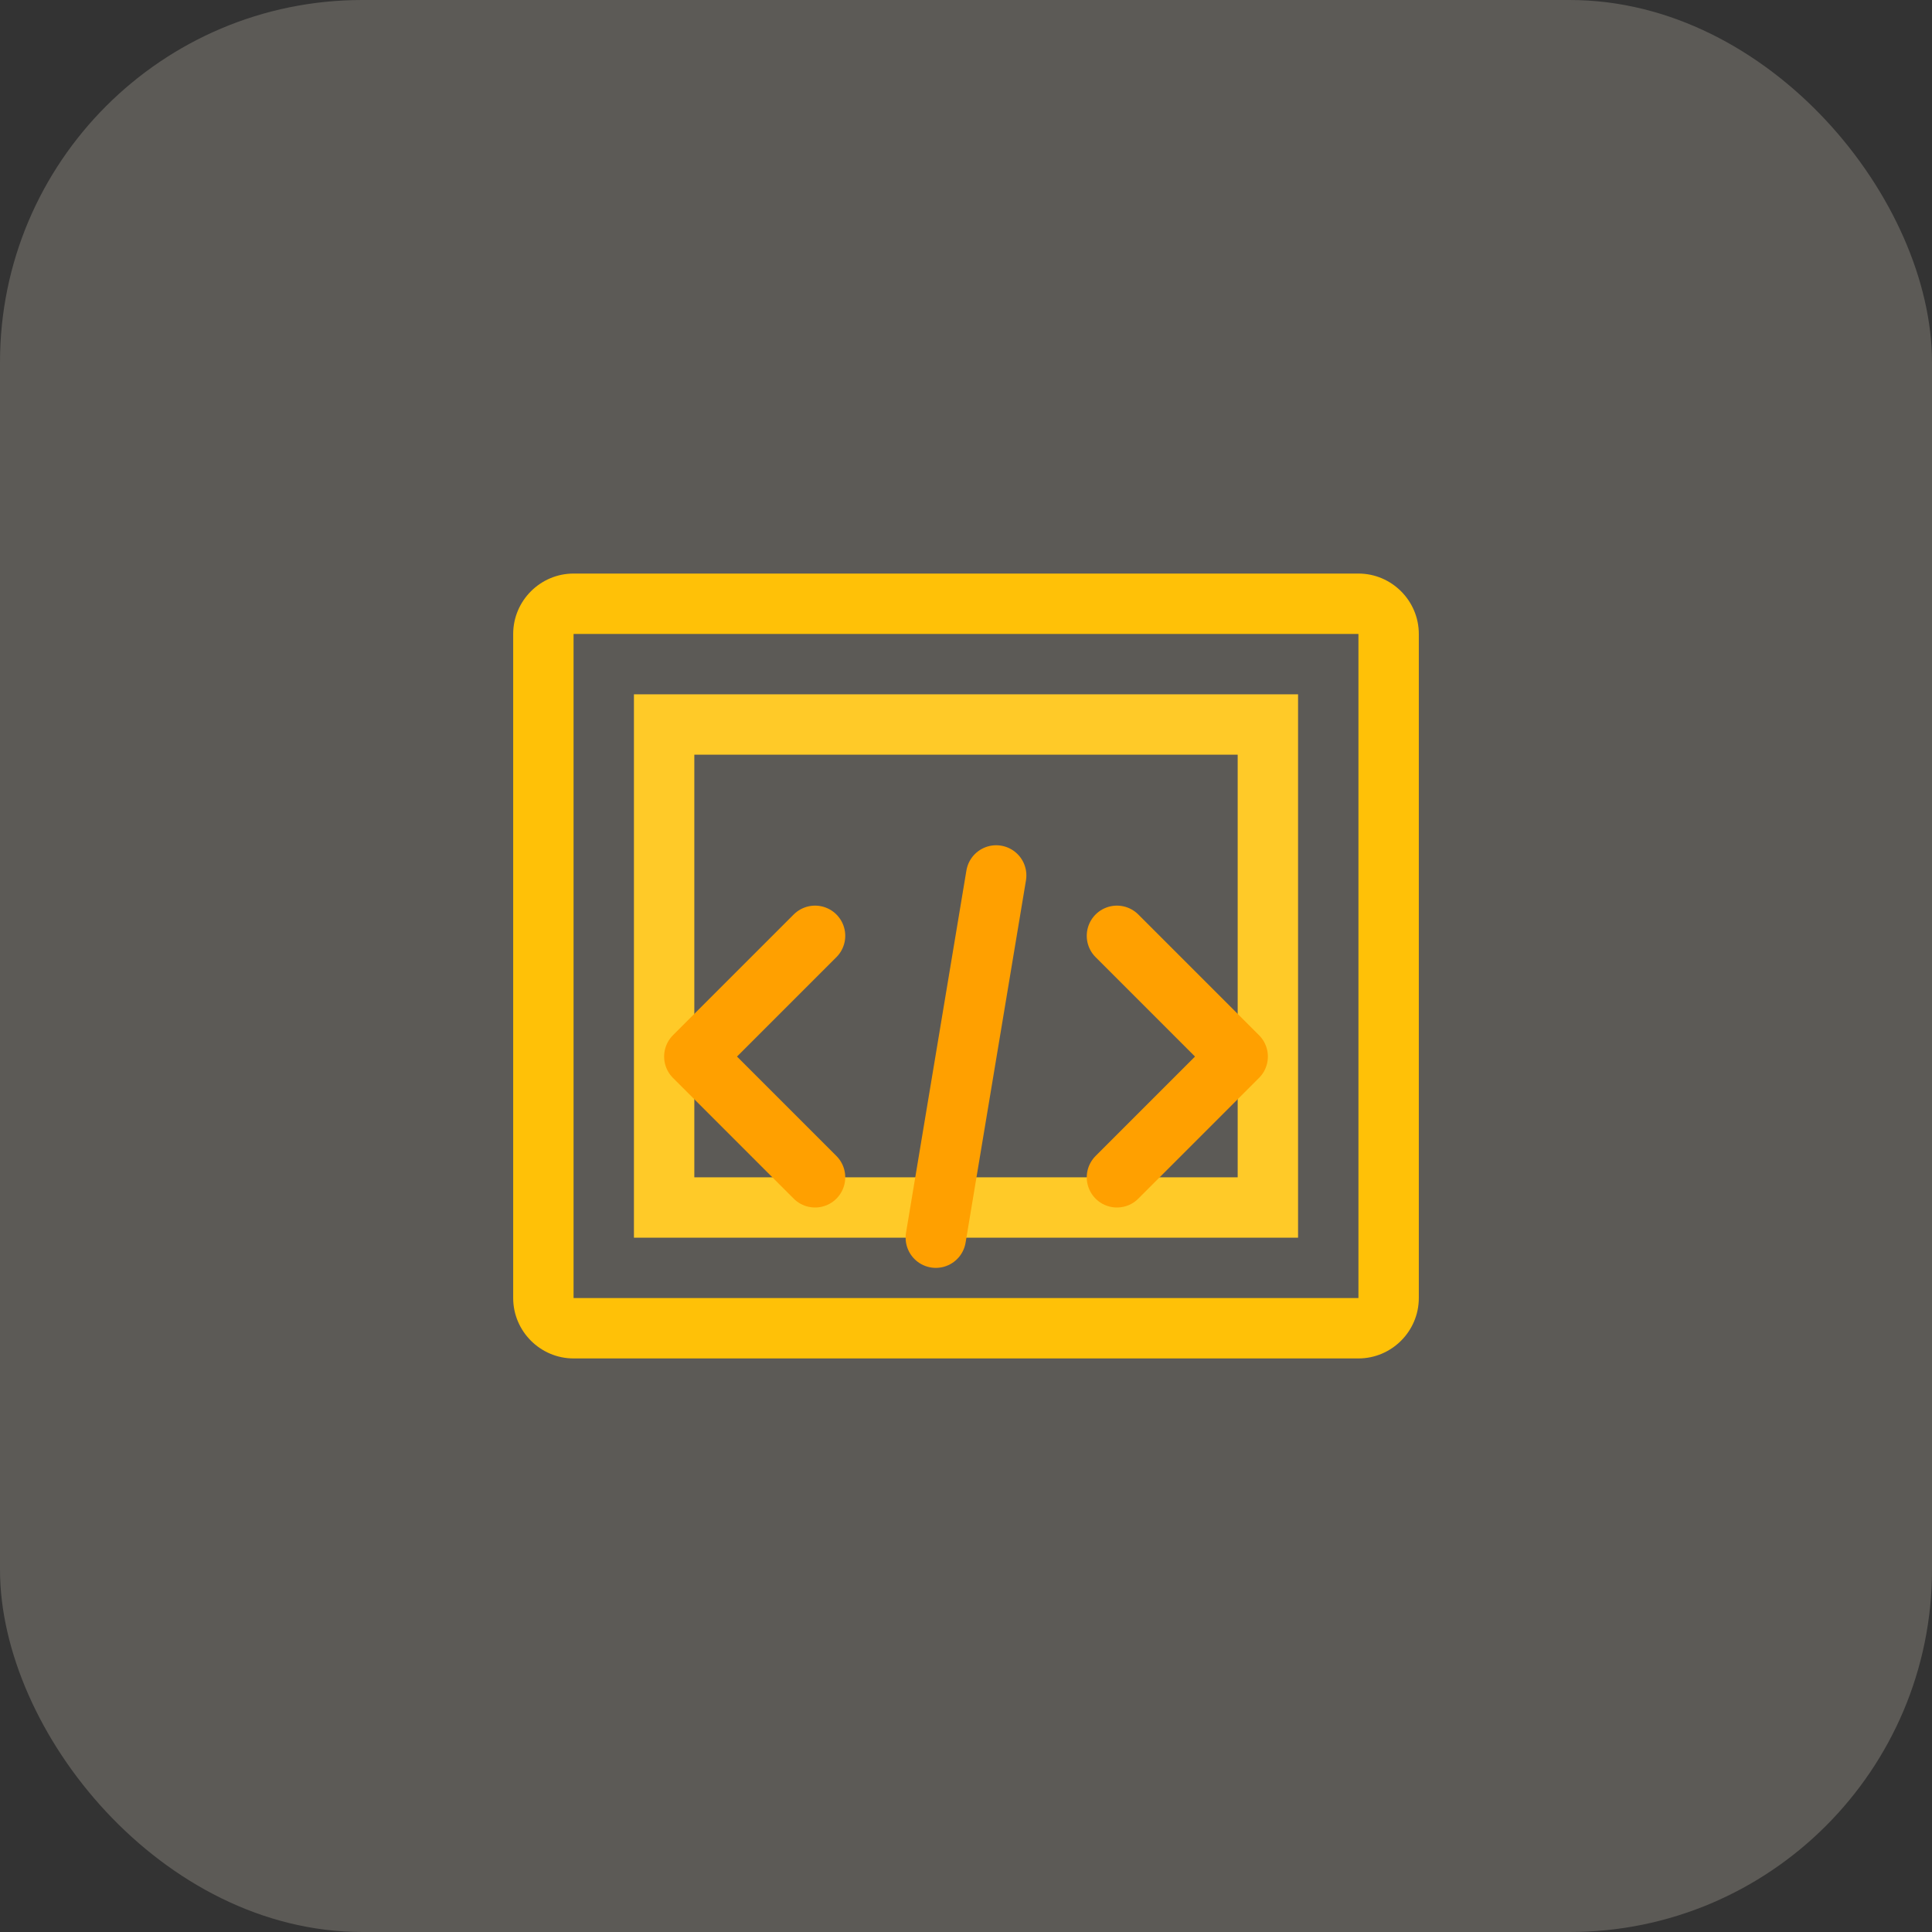 <svg width="128" height="128" viewBox="0 0 128 128" fill="none" xmlns="http://www.w3.org/2000/svg">
  <rect x="0" y="0" width="128" height="128" fill="#333333" stroke="none"/>
  <rect width="128" height="128" rx="24" fill="#FFF8E1" fill-opacity="0.2"/>
  <path d="M38 38C35.8 38 34 39.8 34 42V86C34 88.2 35.8 90 38 90H90C92.2 90 94 88.2 94 86V42C94 39.8 92.2 38 90 38H38ZM38 42H90V86H38V42Z" fill="#FFC107"/>
  <path d="M42 46V82H86V46H42ZM46 50H82V78H46V50Z" fill="#FFCA28"/>
  <path d="M54 62L46 70L54 78" stroke="#FFA000" stroke-width="4" stroke-linecap="round" stroke-linejoin="round"/>
  <path d="M74 62L82 70L74 78" stroke="#FFA000" stroke-width="4" stroke-linecap="round" stroke-linejoin="round"/>
  <path d="M66 58L62 82" stroke="#FFA000" stroke-width="4" stroke-linecap="round"/>
</svg>
